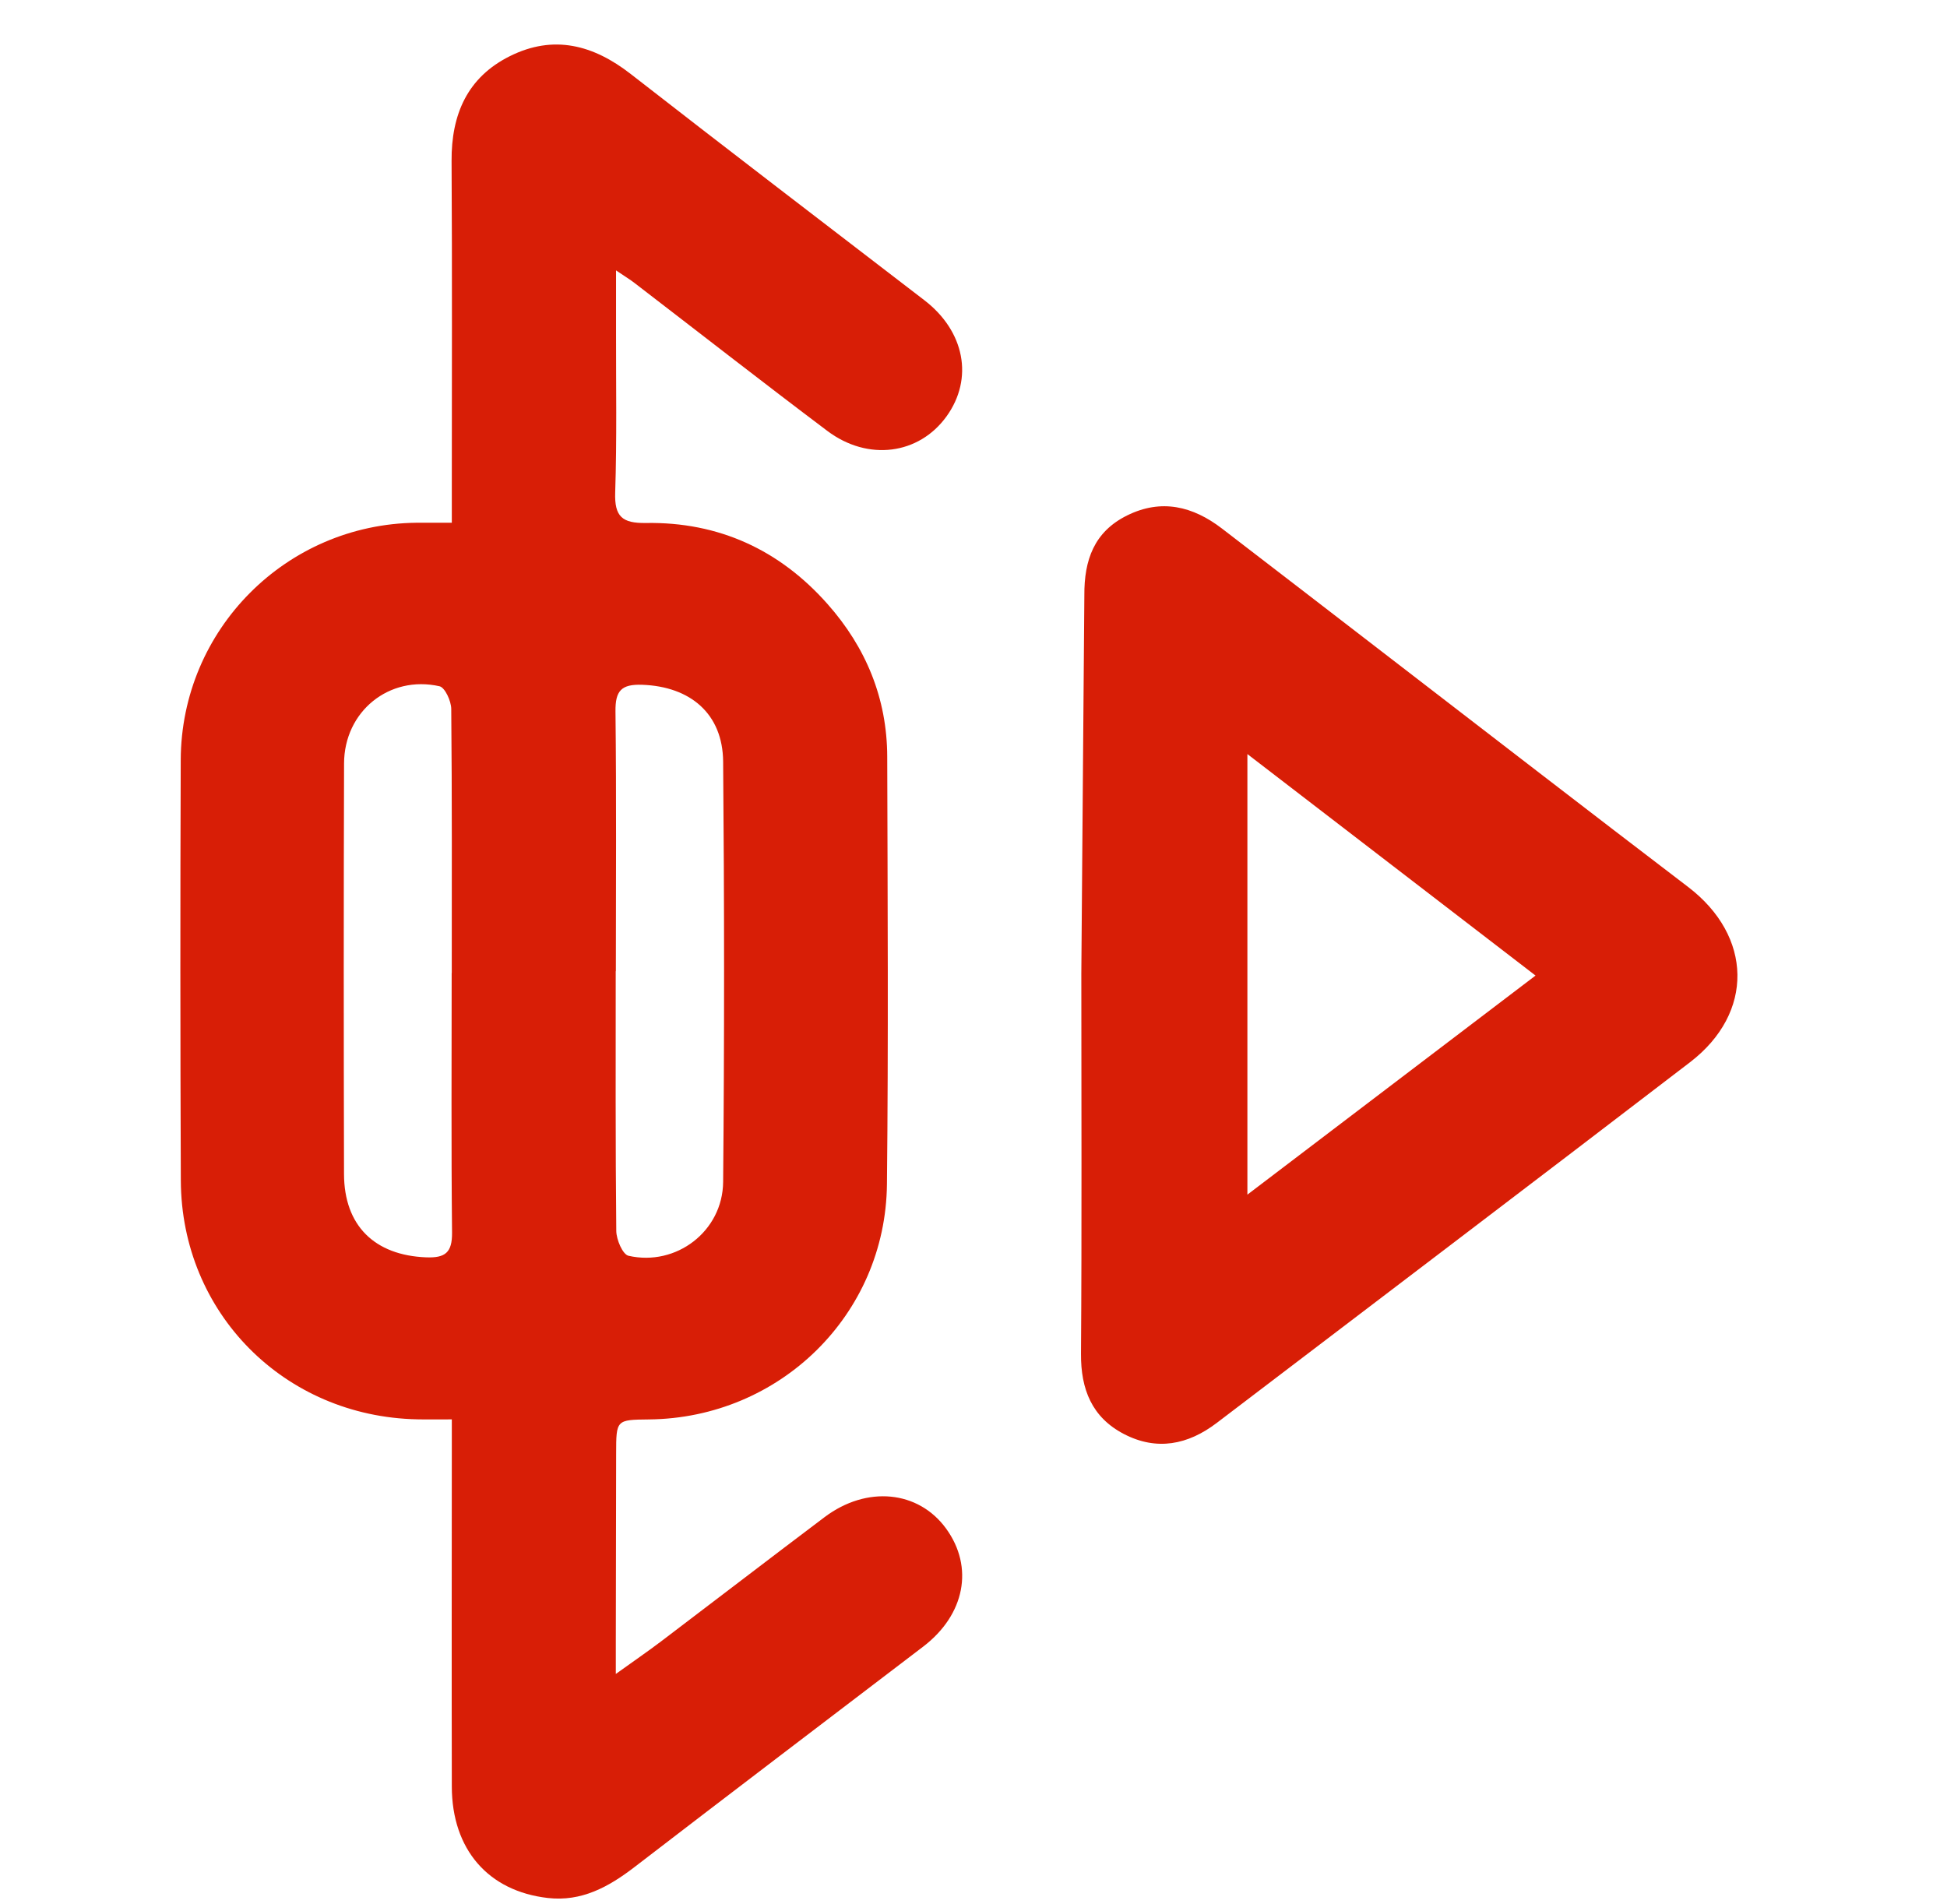 <?xml version="1.0" standalone="no"?><!DOCTYPE svg PUBLIC "-//W3C//DTD SVG 1.1//EN" "http://www.w3.org/Graphics/SVG/1.1/DTD/svg11.dtd"><svg t="1590839104224" class="icon" viewBox="0 0 1047 1024" version="1.1" xmlns="http://www.w3.org/2000/svg" p-id="8104" width="49.078" height="48" xmlns:xlink="http://www.w3.org/1999/xlink"><defs><style type="text/css"></style></defs><path d="M 508.747 822.044 c -14.893 -20.459 -42.62 -23.229 -65.315 -6.15 c -29.404 22.161 -58.605 44.602 -87.933 66.84 c -7.192 5.439 -14.639 10.547 -24.347 17.51 v -15.655 c 0.051 -34.309 0.102 -68.593 0.178 -102.902 c 0.025 -18.146 0.051 -18.146 17.663 -18.323 c 70.296 -0.712 127.225 -56.242 127.961 -126.462 c 0.813 -76.624 0.356 -153.298 0.152 -229.922 c -0.076 -31.387 -11.436 -58.809 -32.098 -82.139 c -25.846 -29.201 -58.605 -44.221 -97.642 -43.585 c -12.783 0.203 -16.977 -3.431 -16.545 -16.392 c 0.94 -28.769 0.407 -57.589 0.457 -86.383 c 0.025 -10.089 0 -20.204 0 -33.064 c 5.108 3.456 7.573 4.93 9.835 6.684 c 34.589 26.558 68.924 53.395 103.767 79.623 c 21.907 16.494 49.304 12.758 64.12 -7.802 c 14.664 -20.357 9.759 -45.797 -11.894 -62.443 c -52.684 -40.485 -105.495 -80.817 -157.9 -121.658 c -20.179 -15.732 -41.501 -21.323 -64.959 -9.657 c -22.949 11.411 -31.564 31.361 -31.412 56.419 c 0.356 58.859 0.127 117.719 0.127 176.578 v 17.968 c -7.497 0 -13.317 -0.051 -19.137 0 c -69.94 0.813 -126.385 57.385 -126.638 127.579 c -0.28 75.379 -0.254 150.756 0.051 226.135 c 0.28 71.236 55.632 126.971 127.097 128.468 c 5.769 0.127 11.513 0.025 18.629 0.025 v 17.155 c -0.025 60.13 -0.127 120.259 0 180.39 c 0.076 33.674 19.518 56.191 51.667 59.851 c 18.07 2.059 32.632 -5.922 46.483 -16.57 c 51.667 -39.722 103.563 -79.14 155.381 -118.659 c 22.39 -17.129 27.346 -42.721 12.25 -63.459 Z M 229.139 676.192 c -27.651 -1.093 -44.094 -17.002 -44.145 -44.831 c -0.178 -73.6 -0.203 -147.175 0.025 -220.773 c 0.076 -27.956 24.22 -47.601 51.311 -41.527 c 2.948 0.661 6.277 7.929 6.328 12.148 c 0.457 47.372 0.28 94.745 0.28 142.091 h -0.051 c 0 46.533 -0.28 93.042 0.203 139.574 c 0.102 10.75 -3.634 13.724 -13.952 13.317 Z m 101.835 -293.585 c -0.127 -11.131 3.126 -14.74 14.41 -14.334 c 25.846 0.94 43.255 15.553 43.484 41.298 c 0.661 75.353 0.686 150.706 0 226.06 c -0.229 26.558 -25.262 45.568 -50.879 39.722 c -3.151 -0.712 -6.531 -8.692 -6.582 -13.342 c -0.483 -46.559 -0.305 -93.118 -0.305 -139.702 h 0.076 c 0.025 -46.559 0.33 -93.143 -0.203 -139.702 Z M 581.483 523.503 c 0 68.186 0.305 136.348 -0.178 204.533 c -0.127 19.188 5.896 34.233 23.102 43.179 c 17.612 9.149 34.386 5.82 49.863 -5.947 c 84.858 -64.628 169.869 -129.105 254.523 -193.986 c 34.69 -26.583 33.674 -67.856 -1.042 -94.312 c -53.523 -40.815 -106.74 -81.986 -160.084 -123.03 c -30.192 -23.229 -60.333 -46.533 -90.577 -69.711 c -15.604 -11.97 -32.556 -16.163 -51.007 -7.014 c -17.714 8.793 -23.102 23.915 -22.974 43.001 m 87.679 322.253 v -236.937 c 52.506 40.358 103.156 79.293 154.95 119.116 c -51.642 39.265 -102.064 77.615 -154.95 117.821 Z" p-id="8105" data-spm-anchor-id="a313x.7781069.0.i26" class="selected" fill="#d81e06"></path></svg>